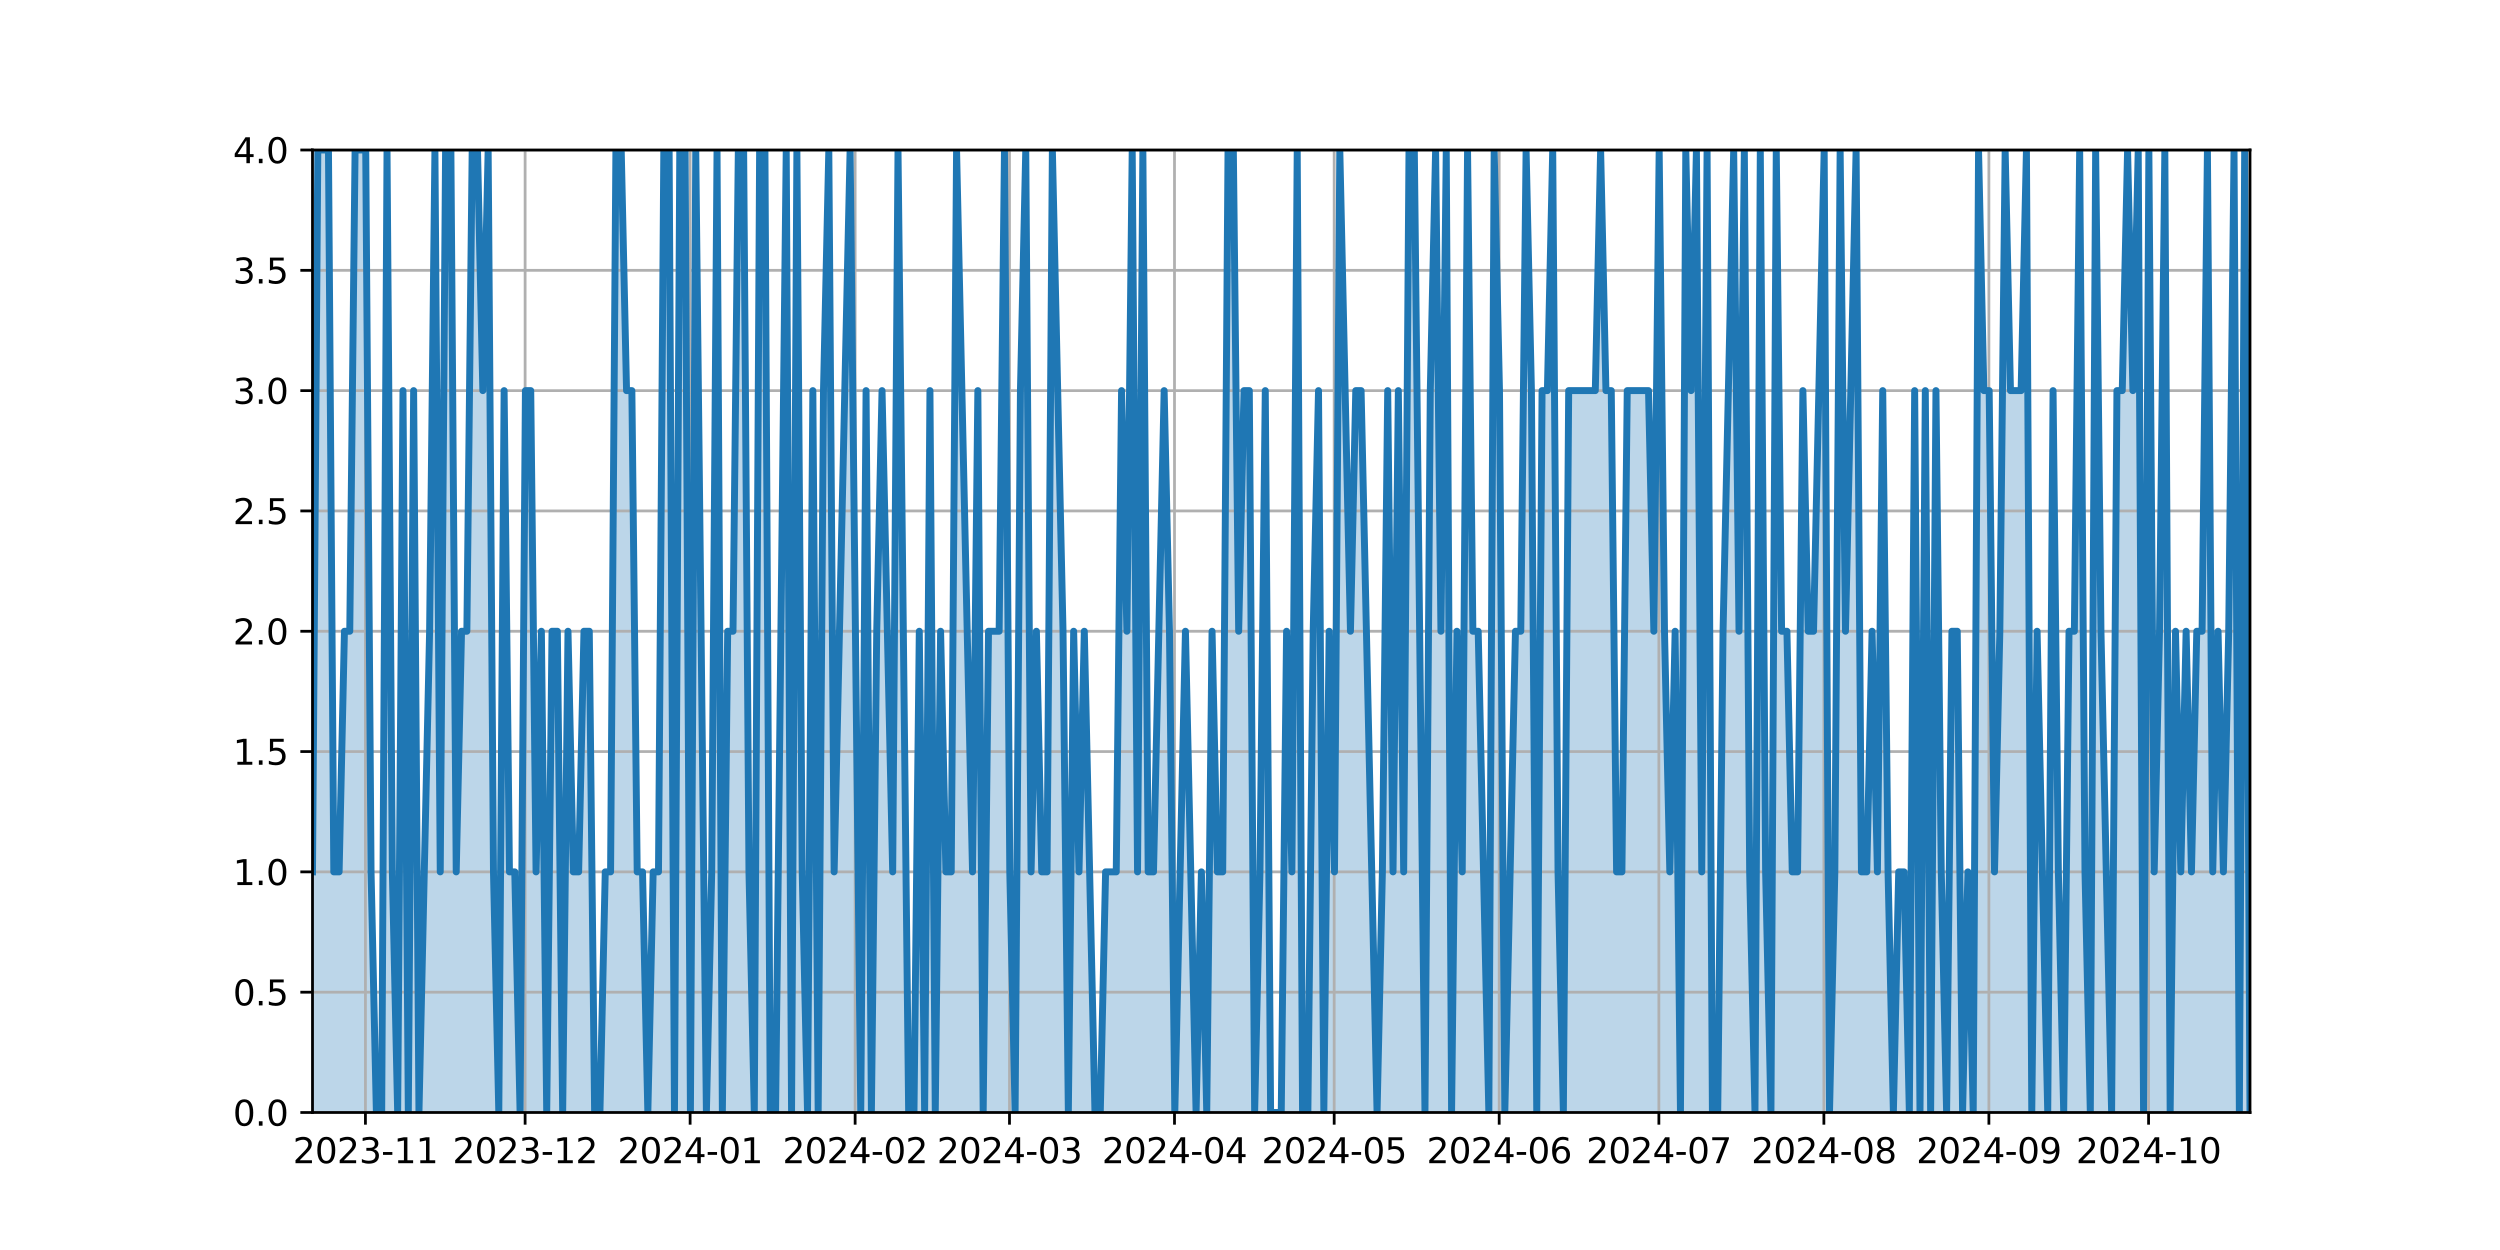 <?xml version="1.0" encoding="utf-8" standalone="no"?>
<!DOCTYPE svg PUBLIC "-//W3C//DTD SVG 1.1//EN"
  "http://www.w3.org/Graphics/SVG/1.1/DTD/svg11.dtd">
<svg xmlns:xlink="http://www.w3.org/1999/xlink" width="720pt" height="360pt" viewBox="0 0 720 360" xmlns="http://www.w3.org/2000/svg" version="1.1">
 <defs>
  <style type="text/css">*{stroke-linejoin: round; stroke-linecap: butt}</style>
 </defs>
 <g id="figure_1">
  <g id="patch_1">
   <path d="M 0 360 
L 720 360 
L 720 0 
L 0 0 
z
" style="fill: #ffffff"/>
  </g>
  <g id="axes_1">
   <g id="patch_2">
    <path d="M 90 320.4 
L 648 320.4 
L 648 43.2 
L 90 43.2 
z
" style="fill: #ffffff"/>
   </g>
   <g id="PolyCollection_1">
    <path d="M 90 320.4 
L 90 251.1 
L 91.533 43.2 
L 93.066 43.2 
L 94.599 43.2 
L 96.132 251.1 
L 97.665 251.1 
L 99.198 181.8 
L 100.731 181.8 
L 102.264 43.2 
L 103.797 43.2 
L 105.33 43.2 
L 106.863 251.1 
L 108.396 320.4 
L 109.929 320.4 
L 111.462 43.2 
L 112.995 251.1 
L 114.527 320.4 
L 116.06 112.5 
L 117.593 320.4 
L 119.126 112.5 
L 120.659 320.4 
L 122.192 251.1 
L 123.725 181.8 
L 125.258 43.2 
L 126.791 251.1 
L 128.324 43.2 
L 129.857 43.2 
L 131.39 251.1 
L 132.923 181.8 
L 134.456 181.8 
L 135.989 43.2 
L 137.522 43.2 
L 139.055 112.5 
L 140.588 43.2 
L 142.121 251.1 
L 143.654 320.4 
L 145.187 112.5 
L 146.72 251.1 
L 148.253 251.1 
L 149.786 320.4 
L 151.319 112.5 
L 152.852 112.5 
L 154.385 251.1 
L 155.918 181.8 
L 157.451 320.4 
L 158.984 181.8 
L 160.516 181.8 
L 162.049 320.4 
L 163.582 181.8 
L 165.115 251.1 
L 166.648 251.1 
L 168.181 181.8 
L 169.714 181.8 
L 171.247 320.4 
L 172.78 320.4 
L 174.313 251.1 
L 175.846 251.1 
L 177.379 43.2 
L 178.912 43.2 
L 180.445 112.5 
L 181.978 112.5 
L 183.511 251.1 
L 185.044 251.1 
L 186.577 320.4 
L 188.11 251.1 
L 189.643 251.1 
L 191.176 43.2 
L 192.709 43.2 
L 194.242 320.4 
L 195.775 43.2 
L 197.308 43.2 
L 198.841 320.4 
L 200.374 43.2 
L 201.907 181.8 
L 203.44 320.4 
L 204.973 251.1 
L 206.505 43.2 
L 208.038 320.4 
L 209.571 181.8 
L 211.104 181.8 
L 212.637 43.2 
L 214.17 43.2 
L 215.703 251.1 
L 217.236 320.4 
L 218.769 43.2 
L 220.302 43.2 
L 221.835 320.4 
L 223.368 320.4 
L 224.901 181.8 
L 226.434 43.2 
L 227.967 320.4 
L 229.5 43.2 
L 231.033 251.1 
L 232.566 320.4 
L 234.099 112.5 
L 235.632 320.4 
L 237.165 112.5 
L 238.698 43.2 
L 240.231 251.1 
L 241.764 181.8 
L 243.297 112.5 
L 244.83 43.2 
L 246.363 181.8 
L 247.896 320.4 
L 249.429 112.5 
L 250.962 320.4 
L 252.495 181.8 
L 254.027 112.5 
L 255.56 181.8 
L 257.093 251.1 
L 258.626 43.2 
L 260.159 181.8 
L 261.692 320.4 
L 263.225 320.4 
L 264.758 181.8 
L 266.291 320.4 
L 267.824 112.5 
L 269.357 320.4 
L 270.89 181.8 
L 272.423 251.1 
L 273.956 251.1 
L 275.489 43.2 
L 277.022 112.5 
L 278.555 181.8 
L 280.088 251.1 
L 281.621 112.5 
L 283.154 320.4 
L 284.687 181.8 
L 286.22 181.8 
L 287.753 181.8 
L 289.286 43.2 
L 290.819 251.1 
L 292.352 320.4 
L 293.885 112.5 
L 295.418 43.2 
L 296.951 251.1 
L 298.484 181.8 
L 300.016 251.1 
L 301.549 251.1 
L 303.082 43.2 
L 304.615 112.5 
L 306.148 181.8 
L 307.681 320.4 
L 309.214 181.8 
L 310.747 251.1 
L 312.28 181.8 
L 313.813 251.1 
L 315.346 320.4 
L 316.879 320.4 
L 318.412 251.1 
L 319.945 251.1 
L 321.478 251.1 
L 323.011 112.5 
L 324.544 181.8 
L 326.077 43.2 
L 327.61 251.1 
L 329.143 43.2 
L 330.676 251.1 
L 332.209 251.1 
L 333.742 181.8 
L 335.275 112.5 
L 336.808 181.8 
L 338.341 320.4 
L 339.874 251.1 
L 341.407 181.8 
L 342.94 251.1 
L 344.473 320.4 
L 346.005 251.1 
L 347.538 320.4 
L 349.071 181.8 
L 350.604 251.1 
L 352.137 251.1 
L 353.67 43.2 
L 355.203 43.2 
L 356.736 181.8 
L 358.269 112.5 
L 359.802 112.5 
L 361.335 320.4 
L 362.868 251.1 
L 364.401 112.5 
L 365.934 320.4 
L 367.467 320.4 
L 369 320.4 
L 370.533 181.8 
L 372.066 251.1 
L 373.599 43.2 
L 375.132 320.4 
L 376.665 320.4 
L 378.198 181.8 
L 379.731 112.5 
L 381.264 320.4 
L 382.797 181.8 
L 384.33 251.1 
L 385.863 43.2 
L 387.396 112.5 
L 388.929 181.8 
L 390.462 112.5 
L 391.995 112.5 
L 393.527 181.8 
L 395.06 251.1 
L 396.593 320.4 
L 398.126 251.1 
L 399.659 112.5 
L 401.192 251.1 
L 402.725 112.5 
L 404.258 251.1 
L 405.791 43.2 
L 407.324 43.2 
L 408.857 181.8 
L 410.39 320.4 
L 411.923 112.5 
L 413.456 43.2 
L 414.989 181.8 
L 416.522 43.2 
L 418.055 320.4 
L 419.588 181.8 
L 421.121 251.1 
L 422.654 43.2 
L 424.187 181.8 
L 425.72 181.8 
L 427.253 251.1 
L 428.786 320.4 
L 430.319 43.2 
L 431.852 112.5 
L 433.385 320.4 
L 434.918 251.1 
L 436.451 181.8 
L 437.984 181.8 
L 439.516 43.2 
L 441.049 112.5 
L 442.582 320.4 
L 444.115 112.5 
L 445.648 112.5 
L 447.181 43.2 
L 448.714 251.1 
L 450.247 320.4 
L 451.78 112.5 
L 453.313 112.5 
L 454.846 112.5 
L 456.379 112.5 
L 457.912 112.5 
L 459.445 112.5 
L 460.978 43.2 
L 462.511 112.5 
L 464.044 112.5 
L 465.577 251.1 
L 467.11 251.1 
L 468.643 112.5 
L 470.176 112.5 
L 471.709 112.5 
L 473.242 112.5 
L 474.775 112.5 
L 476.308 181.8 
L 477.841 43.2 
L 479.374 181.8 
L 480.907 251.1 
L 482.44 181.8 
L 483.973 320.4 
L 485.505 43.2 
L 487.038 112.5 
L 488.571 43.2 
L 490.104 251.1 
L 491.637 43.2 
L 493.17 320.4 
L 494.703 320.4 
L 496.236 181.8 
L 497.769 112.5 
L 499.302 43.2 
L 500.835 181.8 
L 502.368 43.2 
L 503.901 251.1 
L 505.434 320.4 
L 506.967 43.2 
L 508.5 251.1 
L 510.033 320.4 
L 511.566 43.2 
L 513.099 181.8 
L 514.632 181.8 
L 516.165 251.1 
L 517.698 251.1 
L 519.231 112.5 
L 520.764 181.8 
L 522.297 181.8 
L 523.83 112.5 
L 525.363 43.2 
L 526.896 320.4 
L 528.429 251.1 
L 529.962 43.2 
L 531.495 181.8 
L 533.027 112.5 
L 534.56 43.2 
L 536.093 251.1 
L 537.626 251.1 
L 539.159 181.8 
L 540.692 251.1 
L 542.225 112.5 
L 543.758 251.1 
L 545.291 320.4 
L 546.824 251.1 
L 548.357 251.1 
L 549.89 320.4 
L 551.423 112.5 
L 552.956 320.4 
L 554.489 112.5 
L 556.022 320.4 
L 557.555 112.5 
L 559.088 251.1 
L 560.621 320.4 
L 562.154 181.8 
L 563.687 181.8 
L 565.22 320.4 
L 566.753 251.1 
L 568.286 320.4 
L 569.819 43.2 
L 571.352 112.5 
L 572.885 112.5 
L 574.418 251.1 
L 575.951 181.8 
L 577.484 43.2 
L 579.016 112.5 
L 580.549 112.5 
L 582.082 112.5 
L 583.615 43.2 
L 585.148 320.4 
L 586.681 181.8 
L 588.214 251.1 
L 589.747 320.4 
L 591.28 112.5 
L 592.813 251.1 
L 594.346 320.4 
L 595.879 181.8 
L 597.412 181.8 
L 598.945 43.2 
L 600.478 251.1 
L 602.011 320.4 
L 603.544 43.2 
L 605.077 181.8 
L 606.61 251.1 
L 608.143 320.4 
L 609.676 112.5 
L 611.209 112.5 
L 612.742 43.2 
L 614.275 112.5 
L 615.808 43.2 
L 617.341 320.4 
L 618.874 43.2 
L 620.407 251.1 
L 621.94 181.8 
L 623.473 43.2 
L 625.005 320.4 
L 626.538 181.8 
L 628.071 251.1 
L 629.604 181.8 
L 631.137 251.1 
L 632.67 181.8 
L 634.203 181.8 
L 635.736 43.2 
L 637.269 251.1 
L 638.802 181.8 
L 640.335 251.1 
L 641.868 181.8 
L 643.401 43.2 
L 644.934 320.4 
L 646.467 43.2 
L 648 320.4 
L 648 320.4 
L 648 320.4 
L 646.467 320.4 
L 644.934 320.4 
L 643.401 320.4 
L 641.868 320.4 
L 640.335 320.4 
L 638.802 320.4 
L 637.269 320.4 
L 635.736 320.4 
L 634.203 320.4 
L 632.67 320.4 
L 631.137 320.4 
L 629.604 320.4 
L 628.071 320.4 
L 626.538 320.4 
L 625.005 320.4 
L 623.473 320.4 
L 621.94 320.4 
L 620.407 320.4 
L 618.874 320.4 
L 617.341 320.4 
L 615.808 320.4 
L 614.275 320.4 
L 612.742 320.4 
L 611.209 320.4 
L 609.676 320.4 
L 608.143 320.4 
L 606.61 320.4 
L 605.077 320.4 
L 603.544 320.4 
L 602.011 320.4 
L 600.478 320.4 
L 598.945 320.4 
L 597.412 320.4 
L 595.879 320.4 
L 594.346 320.4 
L 592.813 320.4 
L 591.28 320.4 
L 589.747 320.4 
L 588.214 320.4 
L 586.681 320.4 
L 585.148 320.4 
L 583.615 320.4 
L 582.082 320.4 
L 580.549 320.4 
L 579.016 320.4 
L 577.484 320.4 
L 575.951 320.4 
L 574.418 320.4 
L 572.885 320.4 
L 571.352 320.4 
L 569.819 320.4 
L 568.286 320.4 
L 566.753 320.4 
L 565.22 320.4 
L 563.687 320.4 
L 562.154 320.4 
L 560.621 320.4 
L 559.088 320.4 
L 557.555 320.4 
L 556.022 320.4 
L 554.489 320.4 
L 552.956 320.4 
L 551.423 320.4 
L 549.89 320.4 
L 548.357 320.4 
L 546.824 320.4 
L 545.291 320.4 
L 543.758 320.4 
L 542.225 320.4 
L 540.692 320.4 
L 539.159 320.4 
L 537.626 320.4 
L 536.093 320.4 
L 534.56 320.4 
L 533.027 320.4 
L 531.495 320.4 
L 529.962 320.4 
L 528.429 320.4 
L 526.896 320.4 
L 525.363 320.4 
L 523.83 320.4 
L 522.297 320.4 
L 520.764 320.4 
L 519.231 320.4 
L 517.698 320.4 
L 516.165 320.4 
L 514.632 320.4 
L 513.099 320.4 
L 511.566 320.4 
L 510.033 320.4 
L 508.5 320.4 
L 506.967 320.4 
L 505.434 320.4 
L 503.901 320.4 
L 502.368 320.4 
L 500.835 320.4 
L 499.302 320.4 
L 497.769 320.4 
L 496.236 320.4 
L 494.703 320.4 
L 493.17 320.4 
L 491.637 320.4 
L 490.104 320.4 
L 488.571 320.4 
L 487.038 320.4 
L 485.505 320.4 
L 483.973 320.4 
L 482.44 320.4 
L 480.907 320.4 
L 479.374 320.4 
L 477.841 320.4 
L 476.308 320.4 
L 474.775 320.4 
L 473.242 320.4 
L 471.709 320.4 
L 470.176 320.4 
L 468.643 320.4 
L 467.11 320.4 
L 465.577 320.4 
L 464.044 320.4 
L 462.511 320.4 
L 460.978 320.4 
L 459.445 320.4 
L 457.912 320.4 
L 456.379 320.4 
L 454.846 320.4 
L 453.313 320.4 
L 451.78 320.4 
L 450.247 320.4 
L 448.714 320.4 
L 447.181 320.4 
L 445.648 320.4 
L 444.115 320.4 
L 442.582 320.4 
L 441.049 320.4 
L 439.516 320.4 
L 437.984 320.4 
L 436.451 320.4 
L 434.918 320.4 
L 433.385 320.4 
L 431.852 320.4 
L 430.319 320.4 
L 428.786 320.4 
L 427.253 320.4 
L 425.72 320.4 
L 424.187 320.4 
L 422.654 320.4 
L 421.121 320.4 
L 419.588 320.4 
L 418.055 320.4 
L 416.522 320.4 
L 414.989 320.4 
L 413.456 320.4 
L 411.923 320.4 
L 410.39 320.4 
L 408.857 320.4 
L 407.324 320.4 
L 405.791 320.4 
L 404.258 320.4 
L 402.725 320.4 
L 401.192 320.4 
L 399.659 320.4 
L 398.126 320.4 
L 396.593 320.4 
L 395.06 320.4 
L 393.527 320.4 
L 391.995 320.4 
L 390.462 320.4 
L 388.929 320.4 
L 387.396 320.4 
L 385.863 320.4 
L 384.33 320.4 
L 382.797 320.4 
L 381.264 320.4 
L 379.731 320.4 
L 378.198 320.4 
L 376.665 320.4 
L 375.132 320.4 
L 373.599 320.4 
L 372.066 320.4 
L 370.533 320.4 
L 369 320.4 
L 367.467 320.4 
L 365.934 320.4 
L 364.401 320.4 
L 362.868 320.4 
L 361.335 320.4 
L 359.802 320.4 
L 358.269 320.4 
L 356.736 320.4 
L 355.203 320.4 
L 353.67 320.4 
L 352.137 320.4 
L 350.604 320.4 
L 349.071 320.4 
L 347.538 320.4 
L 346.005 320.4 
L 344.473 320.4 
L 342.94 320.4 
L 341.407 320.4 
L 339.874 320.4 
L 338.341 320.4 
L 336.808 320.4 
L 335.275 320.4 
L 333.742 320.4 
L 332.209 320.4 
L 330.676 320.4 
L 329.143 320.4 
L 327.61 320.4 
L 326.077 320.4 
L 324.544 320.4 
L 323.011 320.4 
L 321.478 320.4 
L 319.945 320.4 
L 318.412 320.4 
L 316.879 320.4 
L 315.346 320.4 
L 313.813 320.4 
L 312.28 320.4 
L 310.747 320.4 
L 309.214 320.4 
L 307.681 320.4 
L 306.148 320.4 
L 304.615 320.4 
L 303.082 320.4 
L 301.549 320.4 
L 300.016 320.4 
L 298.484 320.4 
L 296.951 320.4 
L 295.418 320.4 
L 293.885 320.4 
L 292.352 320.4 
L 290.819 320.4 
L 289.286 320.4 
L 287.753 320.4 
L 286.22 320.4 
L 284.687 320.4 
L 283.154 320.4 
L 281.621 320.4 
L 280.088 320.4 
L 278.555 320.4 
L 277.022 320.4 
L 275.489 320.4 
L 273.956 320.4 
L 272.423 320.4 
L 270.89 320.4 
L 269.357 320.4 
L 267.824 320.4 
L 266.291 320.4 
L 264.758 320.4 
L 263.225 320.4 
L 261.692 320.4 
L 260.159 320.4 
L 258.626 320.4 
L 257.093 320.4 
L 255.56 320.4 
L 254.027 320.4 
L 252.495 320.4 
L 250.962 320.4 
L 249.429 320.4 
L 247.896 320.4 
L 246.363 320.4 
L 244.83 320.4 
L 243.297 320.4 
L 241.764 320.4 
L 240.231 320.4 
L 238.698 320.4 
L 237.165 320.4 
L 235.632 320.4 
L 234.099 320.4 
L 232.566 320.4 
L 231.033 320.4 
L 229.5 320.4 
L 227.967 320.4 
L 226.434 320.4 
L 224.901 320.4 
L 223.368 320.4 
L 221.835 320.4 
L 220.302 320.4 
L 218.769 320.4 
L 217.236 320.4 
L 215.703 320.4 
L 214.17 320.4 
L 212.637 320.4 
L 211.104 320.4 
L 209.571 320.4 
L 208.038 320.4 
L 206.505 320.4 
L 204.973 320.4 
L 203.44 320.4 
L 201.907 320.4 
L 200.374 320.4 
L 198.841 320.4 
L 197.308 320.4 
L 195.775 320.4 
L 194.242 320.4 
L 192.709 320.4 
L 191.176 320.4 
L 189.643 320.4 
L 188.11 320.4 
L 186.577 320.4 
L 185.044 320.4 
L 183.511 320.4 
L 181.978 320.4 
L 180.445 320.4 
L 178.912 320.4 
L 177.379 320.4 
L 175.846 320.4 
L 174.313 320.4 
L 172.78 320.4 
L 171.247 320.4 
L 169.714 320.4 
L 168.181 320.4 
L 166.648 320.4 
L 165.115 320.4 
L 163.582 320.4 
L 162.049 320.4 
L 160.516 320.4 
L 158.984 320.4 
L 157.451 320.4 
L 155.918 320.4 
L 154.385 320.4 
L 152.852 320.4 
L 151.319 320.4 
L 149.786 320.4 
L 148.253 320.4 
L 146.72 320.4 
L 145.187 320.4 
L 143.654 320.4 
L 142.121 320.4 
L 140.588 320.4 
L 139.055 320.4 
L 137.522 320.4 
L 135.989 320.4 
L 134.456 320.4 
L 132.923 320.4 
L 131.39 320.4 
L 129.857 320.4 
L 128.324 320.4 
L 126.791 320.4 
L 125.258 320.4 
L 123.725 320.4 
L 122.192 320.4 
L 120.659 320.4 
L 119.126 320.4 
L 117.593 320.4 
L 116.06 320.4 
L 114.527 320.4 
L 112.995 320.4 
L 111.462 320.4 
L 109.929 320.4 
L 108.396 320.4 
L 106.863 320.4 
L 105.33 320.4 
L 103.797 320.4 
L 102.264 320.4 
L 100.731 320.4 
L 99.198 320.4 
L 97.665 320.4 
L 96.132 320.4 
L 94.599 320.4 
L 93.066 320.4 
L 91.533 320.4 
L 90 320.4 
z
" clip-path="url(#p930cfcd544)" style="fill: #1f77b4; fill-opacity: 0.3"/>
   </g>
   <g id="matplotlib.axis_1">
    <g id="xtick_1">
     <g id="line2d_1">
      <path d="M 105.244 320.4 
L 105.244 43.2 
" clip-path="url(#p930cfcd544)" style="fill: none; stroke: #b0b0b0; stroke-width: 0.8; stroke-linecap: square"/>
     </g>
     <g id="line2d_2">
      <defs>
       <path id="mf51860a0a4" d="M 0 0 
L 0 3.5 
" style="stroke: #000000; stroke-width: 0.8"/>
      </defs>
      <g>
       <use xlink:href="#mf51860a0a4" x="105.244" y="320.4" style="stroke: #000000; stroke-width: 0.8"/>
      </g>
     </g>
     <g id="text_1">
      <!-- 2023-11 -->
      <g transform="translate(84.353 334.998) scale(0.1 -0.1)">
       <defs>
        <path id="DejaVuSans-32" d="M 1228 531 
L 3431 531 
L 3431 0 
L 469 0 
L 469 531 
Q 828 903 1448 1529 
Q 2069 2156 2228 2338 
Q 2531 2678 2651 2914 
Q 2772 3150 2772 3378 
Q 2772 3750 2511 3984 
Q 2250 4219 1831 4219 
Q 1534 4219 1204 4116 
Q 875 4013 500 3803 
L 500 4441 
Q 881 4594 1212 4672 
Q 1544 4750 1819 4750 
Q 2544 4750 2975 4387 
Q 3406 4025 3406 3419 
Q 3406 3131 3298 2873 
Q 3191 2616 2906 2266 
Q 2828 2175 2409 1742 
Q 1991 1309 1228 531 
z
" transform="scale(0.016)"/>
        <path id="DejaVuSans-30" d="M 2034 4250 
Q 1547 4250 1301 3770 
Q 1056 3291 1056 2328 
Q 1056 1369 1301 889 
Q 1547 409 2034 409 
Q 2525 409 2770 889 
Q 3016 1369 3016 2328 
Q 3016 3291 2770 3770 
Q 2525 4250 2034 4250 
z
M 2034 4750 
Q 2819 4750 3233 4129 
Q 3647 3509 3647 2328 
Q 3647 1150 3233 529 
Q 2819 -91 2034 -91 
Q 1250 -91 836 529 
Q 422 1150 422 2328 
Q 422 3509 836 4129 
Q 1250 4750 2034 4750 
z
" transform="scale(0.016)"/>
        <path id="DejaVuSans-33" d="M 2597 2516 
Q 3050 2419 3304 2112 
Q 3559 1806 3559 1356 
Q 3559 666 3084 287 
Q 2609 -91 1734 -91 
Q 1441 -91 1130 -33 
Q 819 25 488 141 
L 488 750 
Q 750 597 1062 519 
Q 1375 441 1716 441 
Q 2309 441 2620 675 
Q 2931 909 2931 1356 
Q 2931 1769 2642 2001 
Q 2353 2234 1838 2234 
L 1294 2234 
L 1294 2753 
L 1863 2753 
Q 2328 2753 2575 2939 
Q 2822 3125 2822 3475 
Q 2822 3834 2567 4026 
Q 2313 4219 1838 4219 
Q 1578 4219 1281 4162 
Q 984 4106 628 3988 
L 628 4550 
Q 988 4650 1302 4700 
Q 1616 4750 1894 4750 
Q 2613 4750 3031 4423 
Q 3450 4097 3450 3541 
Q 3450 3153 3228 2886 
Q 3006 2619 2597 2516 
z
" transform="scale(0.016)"/>
        <path id="DejaVuSans-2d" d="M 313 2009 
L 1997 2009 
L 1997 1497 
L 313 1497 
L 313 2009 
z
" transform="scale(0.016)"/>
        <path id="DejaVuSans-31" d="M 794 531 
L 1825 531 
L 1825 4091 
L 703 3866 
L 703 4441 
L 1819 4666 
L 2450 4666 
L 2450 531 
L 3481 531 
L 3481 0 
L 794 0 
L 794 531 
z
" transform="scale(0.016)"/>
       </defs>
       <use xlink:href="#DejaVuSans-32"/>
       <use xlink:href="#DejaVuSans-30" x="63.623"/>
       <use xlink:href="#DejaVuSans-32" x="127.246"/>
       <use xlink:href="#DejaVuSans-33" x="190.869"/>
       <use xlink:href="#DejaVuSans-2d" x="254.492"/>
       <use xlink:href="#DejaVuSans-31" x="290.576"/>
       <use xlink:href="#DejaVuSans-31" x="354.199"/>
      </g>
     </g>
    </g>
    <g id="xtick_2">
     <g id="line2d_3">
      <path d="M 151.233 320.4 
L 151.233 43.2 
" clip-path="url(#p930cfcd544)" style="fill: none; stroke: #b0b0b0; stroke-width: 0.8; stroke-linecap: square"/>
     </g>
     <g id="line2d_4">
      <g>
       <use xlink:href="#mf51860a0a4" x="151.233" y="320.4" style="stroke: #000000; stroke-width: 0.8"/>
      </g>
     </g>
     <g id="text_2">
      <!-- 2023-12 -->
      <g transform="translate(130.342 334.998) scale(0.1 -0.1)">
       <use xlink:href="#DejaVuSans-32"/>
       <use xlink:href="#DejaVuSans-30" x="63.623"/>
       <use xlink:href="#DejaVuSans-32" x="127.246"/>
       <use xlink:href="#DejaVuSans-33" x="190.869"/>
       <use xlink:href="#DejaVuSans-2d" x="254.492"/>
       <use xlink:href="#DejaVuSans-31" x="290.576"/>
       <use xlink:href="#DejaVuSans-32" x="354.199"/>
      </g>
     </g>
    </g>
    <g id="xtick_3">
     <g id="line2d_5">
      <path d="M 198.755 320.4 
L 198.755 43.2 
" clip-path="url(#p930cfcd544)" style="fill: none; stroke: #b0b0b0; stroke-width: 0.8; stroke-linecap: square"/>
     </g>
     <g id="line2d_6">
      <g>
       <use xlink:href="#mf51860a0a4" x="198.755" y="320.4" style="stroke: #000000; stroke-width: 0.8"/>
      </g>
     </g>
     <g id="text_3">
      <!-- 2024-01 -->
      <g transform="translate(177.864 334.998) scale(0.1 -0.1)">
       <defs>
        <path id="DejaVuSans-34" d="M 2419 4116 
L 825 1625 
L 2419 1625 
L 2419 4116 
z
M 2253 4666 
L 3047 4666 
L 3047 1625 
L 3713 1625 
L 3713 1100 
L 3047 1100 
L 3047 0 
L 2419 0 
L 2419 1100 
L 313 1100 
L 313 1709 
L 2253 4666 
z
" transform="scale(0.016)"/>
       </defs>
       <use xlink:href="#DejaVuSans-32"/>
       <use xlink:href="#DejaVuSans-30" x="63.623"/>
       <use xlink:href="#DejaVuSans-32" x="127.246"/>
       <use xlink:href="#DejaVuSans-34" x="190.869"/>
       <use xlink:href="#DejaVuSans-2d" x="254.492"/>
       <use xlink:href="#DejaVuSans-30" x="290.576"/>
       <use xlink:href="#DejaVuSans-31" x="354.199"/>
      </g>
     </g>
    </g>
    <g id="xtick_4">
     <g id="line2d_7">
      <path d="M 246.277 320.4 
L 246.277 43.2 
" clip-path="url(#p930cfcd544)" style="fill: none; stroke: #b0b0b0; stroke-width: 0.8; stroke-linecap: square"/>
     </g>
     <g id="line2d_8">
      <g>
       <use xlink:href="#mf51860a0a4" x="246.277" y="320.4" style="stroke: #000000; stroke-width: 0.8"/>
      </g>
     </g>
     <g id="text_4">
      <!-- 2024-02 -->
      <g transform="translate(225.386 334.998) scale(0.1 -0.1)">
       <use xlink:href="#DejaVuSans-32"/>
       <use xlink:href="#DejaVuSans-30" x="63.623"/>
       <use xlink:href="#DejaVuSans-32" x="127.246"/>
       <use xlink:href="#DejaVuSans-34" x="190.869"/>
       <use xlink:href="#DejaVuSans-2d" x="254.492"/>
       <use xlink:href="#DejaVuSans-30" x="290.576"/>
       <use xlink:href="#DejaVuSans-32" x="354.199"/>
      </g>
     </g>
    </g>
    <g id="xtick_5">
     <g id="line2d_9">
      <path d="M 290.733 320.4 
L 290.733 43.2 
" clip-path="url(#p930cfcd544)" style="fill: none; stroke: #b0b0b0; stroke-width: 0.8; stroke-linecap: square"/>
     </g>
     <g id="line2d_10">
      <g>
       <use xlink:href="#mf51860a0a4" x="290.733" y="320.4" style="stroke: #000000; stroke-width: 0.8"/>
      </g>
     </g>
     <g id="text_5">
      <!-- 2024-03 -->
      <g transform="translate(269.842 334.998) scale(0.1 -0.1)">
       <use xlink:href="#DejaVuSans-32"/>
       <use xlink:href="#DejaVuSans-30" x="63.623"/>
       <use xlink:href="#DejaVuSans-32" x="127.246"/>
       <use xlink:href="#DejaVuSans-34" x="190.869"/>
       <use xlink:href="#DejaVuSans-2d" x="254.492"/>
       <use xlink:href="#DejaVuSans-30" x="290.576"/>
       <use xlink:href="#DejaVuSans-33" x="354.199"/>
      </g>
     </g>
    </g>
    <g id="xtick_6">
     <g id="line2d_11">
      <path d="M 338.255 320.4 
L 338.255 43.2 
" clip-path="url(#p930cfcd544)" style="fill: none; stroke: #b0b0b0; stroke-width: 0.8; stroke-linecap: square"/>
     </g>
     <g id="line2d_12">
      <g>
       <use xlink:href="#mf51860a0a4" x="338.255" y="320.4" style="stroke: #000000; stroke-width: 0.8"/>
      </g>
     </g>
     <g id="text_6">
      <!-- 2024-04 -->
      <g transform="translate(317.364 334.998) scale(0.1 -0.1)">
       <use xlink:href="#DejaVuSans-32"/>
       <use xlink:href="#DejaVuSans-30" x="63.623"/>
       <use xlink:href="#DejaVuSans-32" x="127.246"/>
       <use xlink:href="#DejaVuSans-34" x="190.869"/>
       <use xlink:href="#DejaVuSans-2d" x="254.492"/>
       <use xlink:href="#DejaVuSans-30" x="290.576"/>
       <use xlink:href="#DejaVuSans-34" x="354.199"/>
      </g>
     </g>
    </g>
    <g id="xtick_7">
     <g id="line2d_13">
      <path d="M 384.244 320.4 
L 384.244 43.2 
" clip-path="url(#p930cfcd544)" style="fill: none; stroke: #b0b0b0; stroke-width: 0.8; stroke-linecap: square"/>
     </g>
     <g id="line2d_14">
      <g>
       <use xlink:href="#mf51860a0a4" x="384.244" y="320.4" style="stroke: #000000; stroke-width: 0.8"/>
      </g>
     </g>
     <g id="text_7">
      <!-- 2024-05 -->
      <g transform="translate(363.353 334.998) scale(0.1 -0.1)">
       <defs>
        <path id="DejaVuSans-35" d="M 691 4666 
L 3169 4666 
L 3169 4134 
L 1269 4134 
L 1269 2991 
Q 1406 3038 1543 3061 
Q 1681 3084 1819 3084 
Q 2600 3084 3056 2656 
Q 3513 2228 3513 1497 
Q 3513 744 3044 326 
Q 2575 -91 1722 -91 
Q 1428 -91 1123 -41 
Q 819 9 494 109 
L 494 744 
Q 775 591 1075 516 
Q 1375 441 1709 441 
Q 2250 441 2565 725 
Q 2881 1009 2881 1497 
Q 2881 1984 2565 2268 
Q 2250 2553 1709 2553 
Q 1456 2553 1204 2497 
Q 953 2441 691 2322 
L 691 4666 
z
" transform="scale(0.016)"/>
       </defs>
       <use xlink:href="#DejaVuSans-32"/>
       <use xlink:href="#DejaVuSans-30" x="63.623"/>
       <use xlink:href="#DejaVuSans-32" x="127.246"/>
       <use xlink:href="#DejaVuSans-34" x="190.869"/>
       <use xlink:href="#DejaVuSans-2d" x="254.492"/>
       <use xlink:href="#DejaVuSans-30" x="290.576"/>
       <use xlink:href="#DejaVuSans-35" x="354.199"/>
      </g>
     </g>
    </g>
    <g id="xtick_8">
     <g id="line2d_15">
      <path d="M 431.766 320.4 
L 431.766 43.2 
" clip-path="url(#p930cfcd544)" style="fill: none; stroke: #b0b0b0; stroke-width: 0.8; stroke-linecap: square"/>
     </g>
     <g id="line2d_16">
      <g>
       <use xlink:href="#mf51860a0a4" x="431.766" y="320.4" style="stroke: #000000; stroke-width: 0.8"/>
      </g>
     </g>
     <g id="text_8">
      <!-- 2024-06 -->
      <g transform="translate(410.875 334.998) scale(0.1 -0.1)">
       <defs>
        <path id="DejaVuSans-36" d="M 2113 2584 
Q 1688 2584 1439 2293 
Q 1191 2003 1191 1497 
Q 1191 994 1439 701 
Q 1688 409 2113 409 
Q 2538 409 2786 701 
Q 3034 994 3034 1497 
Q 3034 2003 2786 2293 
Q 2538 2584 2113 2584 
z
M 3366 4563 
L 3366 3988 
Q 3128 4100 2886 4159 
Q 2644 4219 2406 4219 
Q 1781 4219 1451 3797 
Q 1122 3375 1075 2522 
Q 1259 2794 1537 2939 
Q 1816 3084 2150 3084 
Q 2853 3084 3261 2657 
Q 3669 2231 3669 1497 
Q 3669 778 3244 343 
Q 2819 -91 2113 -91 
Q 1303 -91 875 529 
Q 447 1150 447 2328 
Q 447 3434 972 4092 
Q 1497 4750 2381 4750 
Q 2619 4750 2861 4703 
Q 3103 4656 3366 4563 
z
" transform="scale(0.016)"/>
       </defs>
       <use xlink:href="#DejaVuSans-32"/>
       <use xlink:href="#DejaVuSans-30" x="63.623"/>
       <use xlink:href="#DejaVuSans-32" x="127.246"/>
       <use xlink:href="#DejaVuSans-34" x="190.869"/>
       <use xlink:href="#DejaVuSans-2d" x="254.492"/>
       <use xlink:href="#DejaVuSans-30" x="290.576"/>
       <use xlink:href="#DejaVuSans-36" x="354.199"/>
      </g>
     </g>
    </g>
    <g id="xtick_9">
     <g id="line2d_17">
      <path d="M 477.755 320.4 
L 477.755 43.2 
" clip-path="url(#p930cfcd544)" style="fill: none; stroke: #b0b0b0; stroke-width: 0.8; stroke-linecap: square"/>
     </g>
     <g id="line2d_18">
      <g>
       <use xlink:href="#mf51860a0a4" x="477.755" y="320.4" style="stroke: #000000; stroke-width: 0.8"/>
      </g>
     </g>
     <g id="text_9">
      <!-- 2024-07 -->
      <g transform="translate(456.864 334.998) scale(0.1 -0.1)">
       <defs>
        <path id="DejaVuSans-37" d="M 525 4666 
L 3525 4666 
L 3525 4397 
L 1831 0 
L 1172 0 
L 2766 4134 
L 525 4134 
L 525 4666 
z
" transform="scale(0.016)"/>
       </defs>
       <use xlink:href="#DejaVuSans-32"/>
       <use xlink:href="#DejaVuSans-30" x="63.623"/>
       <use xlink:href="#DejaVuSans-32" x="127.246"/>
       <use xlink:href="#DejaVuSans-34" x="190.869"/>
       <use xlink:href="#DejaVuSans-2d" x="254.492"/>
       <use xlink:href="#DejaVuSans-30" x="290.576"/>
       <use xlink:href="#DejaVuSans-37" x="354.199"/>
      </g>
     </g>
    </g>
    <g id="xtick_10">
     <g id="line2d_19">
      <path d="M 525.277 320.4 
L 525.277 43.2 
" clip-path="url(#p930cfcd544)" style="fill: none; stroke: #b0b0b0; stroke-width: 0.8; stroke-linecap: square"/>
     </g>
     <g id="line2d_20">
      <g>
       <use xlink:href="#mf51860a0a4" x="525.277" y="320.4" style="stroke: #000000; stroke-width: 0.8"/>
      </g>
     </g>
     <g id="text_10">
      <!-- 2024-08 -->
      <g transform="translate(504.386 334.998) scale(0.1 -0.1)">
       <defs>
        <path id="DejaVuSans-38" d="M 2034 2216 
Q 1584 2216 1326 1975 
Q 1069 1734 1069 1313 
Q 1069 891 1326 650 
Q 1584 409 2034 409 
Q 2484 409 2743 651 
Q 3003 894 3003 1313 
Q 3003 1734 2745 1975 
Q 2488 2216 2034 2216 
z
M 1403 2484 
Q 997 2584 770 2862 
Q 544 3141 544 3541 
Q 544 4100 942 4425 
Q 1341 4750 2034 4750 
Q 2731 4750 3128 4425 
Q 3525 4100 3525 3541 
Q 3525 3141 3298 2862 
Q 3072 2584 2669 2484 
Q 3125 2378 3379 2068 
Q 3634 1759 3634 1313 
Q 3634 634 3220 271 
Q 2806 -91 2034 -91 
Q 1263 -91 848 271 
Q 434 634 434 1313 
Q 434 1759 690 2068 
Q 947 2378 1403 2484 
z
M 1172 3481 
Q 1172 3119 1398 2916 
Q 1625 2713 2034 2713 
Q 2441 2713 2670 2916 
Q 2900 3119 2900 3481 
Q 2900 3844 2670 4047 
Q 2441 4250 2034 4250 
Q 1625 4250 1398 4047 
Q 1172 3844 1172 3481 
z
" transform="scale(0.016)"/>
       </defs>
       <use xlink:href="#DejaVuSans-32"/>
       <use xlink:href="#DejaVuSans-30" x="63.623"/>
       <use xlink:href="#DejaVuSans-32" x="127.246"/>
       <use xlink:href="#DejaVuSans-34" x="190.869"/>
       <use xlink:href="#DejaVuSans-2d" x="254.492"/>
       <use xlink:href="#DejaVuSans-30" x="290.576"/>
       <use xlink:href="#DejaVuSans-38" x="354.199"/>
      </g>
     </g>
    </g>
    <g id="xtick_11">
     <g id="line2d_21">
      <path d="M 572.799 320.4 
L 572.799 43.2 
" clip-path="url(#p930cfcd544)" style="fill: none; stroke: #b0b0b0; stroke-width: 0.8; stroke-linecap: square"/>
     </g>
     <g id="line2d_22">
      <g>
       <use xlink:href="#mf51860a0a4" x="572.799" y="320.4" style="stroke: #000000; stroke-width: 0.8"/>
      </g>
     </g>
     <g id="text_11">
      <!-- 2024-09 -->
      <g transform="translate(551.908 334.998) scale(0.1 -0.1)">
       <defs>
        <path id="DejaVuSans-39" d="M 703 97 
L 703 672 
Q 941 559 1184 500 
Q 1428 441 1663 441 
Q 2288 441 2617 861 
Q 2947 1281 2994 2138 
Q 2813 1869 2534 1725 
Q 2256 1581 1919 1581 
Q 1219 1581 811 2004 
Q 403 2428 403 3163 
Q 403 3881 828 4315 
Q 1253 4750 1959 4750 
Q 2769 4750 3195 4129 
Q 3622 3509 3622 2328 
Q 3622 1225 3098 567 
Q 2575 -91 1691 -91 
Q 1453 -91 1209 -44 
Q 966 3 703 97 
z
M 1959 2075 
Q 2384 2075 2632 2365 
Q 2881 2656 2881 3163 
Q 2881 3666 2632 3958 
Q 2384 4250 1959 4250 
Q 1534 4250 1286 3958 
Q 1038 3666 1038 3163 
Q 1038 2656 1286 2365 
Q 1534 2075 1959 2075 
z
" transform="scale(0.016)"/>
       </defs>
       <use xlink:href="#DejaVuSans-32"/>
       <use xlink:href="#DejaVuSans-30" x="63.623"/>
       <use xlink:href="#DejaVuSans-32" x="127.246"/>
       <use xlink:href="#DejaVuSans-34" x="190.869"/>
       <use xlink:href="#DejaVuSans-2d" x="254.492"/>
       <use xlink:href="#DejaVuSans-30" x="290.576"/>
       <use xlink:href="#DejaVuSans-39" x="354.199"/>
      </g>
     </g>
    </g>
    <g id="xtick_12">
     <g id="line2d_23">
      <path d="M 618.788 320.4 
L 618.788 43.2 
" clip-path="url(#p930cfcd544)" style="fill: none; stroke: #b0b0b0; stroke-width: 0.8; stroke-linecap: square"/>
     </g>
     <g id="line2d_24">
      <g>
       <use xlink:href="#mf51860a0a4" x="618.788" y="320.4" style="stroke: #000000; stroke-width: 0.8"/>
      </g>
     </g>
     <g id="text_12">
      <!-- 2024-10 -->
      <g transform="translate(597.897 334.998) scale(0.1 -0.1)">
       <use xlink:href="#DejaVuSans-32"/>
       <use xlink:href="#DejaVuSans-30" x="63.623"/>
       <use xlink:href="#DejaVuSans-32" x="127.246"/>
       <use xlink:href="#DejaVuSans-34" x="190.869"/>
       <use xlink:href="#DejaVuSans-2d" x="254.492"/>
       <use xlink:href="#DejaVuSans-31" x="290.576"/>
       <use xlink:href="#DejaVuSans-30" x="354.199"/>
      </g>
     </g>
    </g>
   </g>
   <g id="matplotlib.axis_2">
    <g id="ytick_1">
     <g id="line2d_25">
      <path d="M 90 320.4 
L 648 320.4 
" clip-path="url(#p930cfcd544)" style="fill: none; stroke: #b0b0b0; stroke-width: 0.8; stroke-linecap: square"/>
     </g>
     <g id="line2d_26">
      <defs>
       <path id="m88ed87ee0e" d="M 0 0 
L -3.5 0 
" style="stroke: #000000; stroke-width: 0.8"/>
      </defs>
      <g>
       <use xlink:href="#m88ed87ee0e" x="90" y="320.4" style="stroke: #000000; stroke-width: 0.8"/>
      </g>
     </g>
     <g id="text_13">
      <!-- 0.0 -->
      <g transform="translate(67.097 324.199) scale(0.1 -0.1)">
       <defs>
        <path id="DejaVuSans-2e" d="M 684 794 
L 1344 794 
L 1344 0 
L 684 0 
L 684 794 
z
" transform="scale(0.016)"/>
       </defs>
       <use xlink:href="#DejaVuSans-30"/>
       <use xlink:href="#DejaVuSans-2e" x="63.623"/>
       <use xlink:href="#DejaVuSans-30" x="95.41"/>
      </g>
     </g>
    </g>
    <g id="ytick_2">
     <g id="line2d_27">
      <path d="M 90 285.75 
L 648 285.75 
" clip-path="url(#p930cfcd544)" style="fill: none; stroke: #b0b0b0; stroke-width: 0.8; stroke-linecap: square"/>
     </g>
     <g id="line2d_28">
      <g>
       <use xlink:href="#m88ed87ee0e" x="90" y="285.75" style="stroke: #000000; stroke-width: 0.8"/>
      </g>
     </g>
     <g id="text_14">
      <!-- 0.5 -->
      <g transform="translate(67.097 289.549) scale(0.1 -0.1)">
       <use xlink:href="#DejaVuSans-30"/>
       <use xlink:href="#DejaVuSans-2e" x="63.623"/>
       <use xlink:href="#DejaVuSans-35" x="95.41"/>
      </g>
     </g>
    </g>
    <g id="ytick_3">
     <g id="line2d_29">
      <path d="M 90 251.1 
L 648 251.1 
" clip-path="url(#p930cfcd544)" style="fill: none; stroke: #b0b0b0; stroke-width: 0.8; stroke-linecap: square"/>
     </g>
     <g id="line2d_30">
      <g>
       <use xlink:href="#m88ed87ee0e" x="90" y="251.1" style="stroke: #000000; stroke-width: 0.8"/>
      </g>
     </g>
     <g id="text_15">
      <!-- 1.0 -->
      <g transform="translate(67.097 254.899) scale(0.1 -0.1)">
       <use xlink:href="#DejaVuSans-31"/>
       <use xlink:href="#DejaVuSans-2e" x="63.623"/>
       <use xlink:href="#DejaVuSans-30" x="95.41"/>
      </g>
     </g>
    </g>
    <g id="ytick_4">
     <g id="line2d_31">
      <path d="M 90 216.45 
L 648 216.45 
" clip-path="url(#p930cfcd544)" style="fill: none; stroke: #b0b0b0; stroke-width: 0.8; stroke-linecap: square"/>
     </g>
     <g id="line2d_32">
      <g>
       <use xlink:href="#m88ed87ee0e" x="90" y="216.45" style="stroke: #000000; stroke-width: 0.8"/>
      </g>
     </g>
     <g id="text_16">
      <!-- 1.5 -->
      <g transform="translate(67.097 220.249) scale(0.1 -0.1)">
       <use xlink:href="#DejaVuSans-31"/>
       <use xlink:href="#DejaVuSans-2e" x="63.623"/>
       <use xlink:href="#DejaVuSans-35" x="95.41"/>
      </g>
     </g>
    </g>
    <g id="ytick_5">
     <g id="line2d_33">
      <path d="M 90 181.8 
L 648 181.8 
" clip-path="url(#p930cfcd544)" style="fill: none; stroke: #b0b0b0; stroke-width: 0.8; stroke-linecap: square"/>
     </g>
     <g id="line2d_34">
      <g>
       <use xlink:href="#m88ed87ee0e" x="90" y="181.8" style="stroke: #000000; stroke-width: 0.8"/>
      </g>
     </g>
     <g id="text_17">
      <!-- 2.0 -->
      <g transform="translate(67.097 185.599) scale(0.1 -0.1)">
       <use xlink:href="#DejaVuSans-32"/>
       <use xlink:href="#DejaVuSans-2e" x="63.623"/>
       <use xlink:href="#DejaVuSans-30" x="95.41"/>
      </g>
     </g>
    </g>
    <g id="ytick_6">
     <g id="line2d_35">
      <path d="M 90 147.15 
L 648 147.15 
" clip-path="url(#p930cfcd544)" style="fill: none; stroke: #b0b0b0; stroke-width: 0.8; stroke-linecap: square"/>
     </g>
     <g id="line2d_36">
      <g>
       <use xlink:href="#m88ed87ee0e" x="90" y="147.15" style="stroke: #000000; stroke-width: 0.8"/>
      </g>
     </g>
     <g id="text_18">
      <!-- 2.5 -->
      <g transform="translate(67.097 150.949) scale(0.1 -0.1)">
       <use xlink:href="#DejaVuSans-32"/>
       <use xlink:href="#DejaVuSans-2e" x="63.623"/>
       <use xlink:href="#DejaVuSans-35" x="95.41"/>
      </g>
     </g>
    </g>
    <g id="ytick_7">
     <g id="line2d_37">
      <path d="M 90 112.5 
L 648 112.5 
" clip-path="url(#p930cfcd544)" style="fill: none; stroke: #b0b0b0; stroke-width: 0.8; stroke-linecap: square"/>
     </g>
     <g id="line2d_38">
      <g>
       <use xlink:href="#m88ed87ee0e" x="90" y="112.5" style="stroke: #000000; stroke-width: 0.8"/>
      </g>
     </g>
     <g id="text_19">
      <!-- 3.0 -->
      <g transform="translate(67.097 116.299) scale(0.1 -0.1)">
       <use xlink:href="#DejaVuSans-33"/>
       <use xlink:href="#DejaVuSans-2e" x="63.623"/>
       <use xlink:href="#DejaVuSans-30" x="95.41"/>
      </g>
     </g>
    </g>
    <g id="ytick_8">
     <g id="line2d_39">
      <path d="M 90 77.85 
L 648 77.85 
" clip-path="url(#p930cfcd544)" style="fill: none; stroke: #b0b0b0; stroke-width: 0.8; stroke-linecap: square"/>
     </g>
     <g id="line2d_40">
      <g>
       <use xlink:href="#m88ed87ee0e" x="90" y="77.85" style="stroke: #000000; stroke-width: 0.8"/>
      </g>
     </g>
     <g id="text_20">
      <!-- 3.5 -->
      <g transform="translate(67.097 81.649) scale(0.1 -0.1)">
       <use xlink:href="#DejaVuSans-33"/>
       <use xlink:href="#DejaVuSans-2e" x="63.623"/>
       <use xlink:href="#DejaVuSans-35" x="95.41"/>
      </g>
     </g>
    </g>
    <g id="ytick_9">
     <g id="line2d_41">
      <path d="M 90 43.2 
L 648 43.2 
" clip-path="url(#p930cfcd544)" style="fill: none; stroke: #b0b0b0; stroke-width: 0.8; stroke-linecap: square"/>
     </g>
     <g id="line2d_42">
      <g>
       <use xlink:href="#m88ed87ee0e" x="90" y="43.2" style="stroke: #000000; stroke-width: 0.8"/>
      </g>
     </g>
     <g id="text_21">
      <!-- 4.0 -->
      <g transform="translate(67.097 46.999) scale(0.1 -0.1)">
       <use xlink:href="#DejaVuSans-34"/>
       <use xlink:href="#DejaVuSans-2e" x="63.623"/>
       <use xlink:href="#DejaVuSans-30" x="95.41"/>
      </g>
     </g>
    </g>
   </g>
   <g id="line2d_43">
    <path d="M 90 251.1 
L 91.533 43.2 
L 94.599 43.2 
L 96.132 251.1 
L 97.665 251.1 
L 99.198 181.8 
L 100.731 181.8 
L 102.264 43.2 
L 105.33 43.2 
L 106.863 251.1 
L 108.396 320.4 
L 109.929 320.4 
L 111.462 43.2 
L 112.995 251.1 
L 114.527 320.4 
L 116.06 112.5 
L 117.593 320.4 
L 119.126 112.5 
L 120.659 320.4 
L 123.725 181.8 
L 125.258 43.2 
L 126.791 251.1 
L 128.324 43.2 
L 129.857 43.2 
L 131.39 251.1 
L 132.923 181.8 
L 134.456 181.8 
L 135.989 43.2 
L 137.522 43.2 
L 139.055 112.5 
L 140.588 43.2 
L 142.121 251.1 
L 143.654 320.4 
L 145.187 112.5 
L 146.72 251.1 
L 148.253 251.1 
L 149.786 320.4 
L 151.319 112.5 
L 152.852 112.5 
L 154.385 251.1 
L 155.918 181.8 
L 157.451 320.4 
L 158.984 181.8 
L 160.516 181.8 
L 162.049 320.4 
L 163.582 181.8 
L 165.115 251.1 
L 166.648 251.1 
L 168.181 181.8 
L 169.714 181.8 
L 171.247 320.4 
L 172.78 320.4 
L 174.313 251.1 
L 175.846 251.1 
L 177.379 43.2 
L 178.912 43.2 
L 180.445 112.5 
L 181.978 112.5 
L 183.511 251.1 
L 185.044 251.1 
L 186.577 320.4 
L 188.11 251.1 
L 189.643 251.1 
L 191.176 43.2 
L 192.709 43.2 
L 194.242 320.4 
L 195.775 43.2 
L 197.308 43.2 
L 198.841 320.4 
L 200.374 43.2 
L 203.44 320.4 
L 204.973 251.1 
L 206.505 43.2 
L 208.038 320.4 
L 209.571 181.8 
L 211.104 181.8 
L 212.637 43.2 
L 214.17 43.2 
L 215.703 251.1 
L 217.236 320.4 
L 218.769 43.2 
L 220.302 43.2 
L 221.835 320.4 
L 223.368 320.4 
L 226.434 43.2 
L 227.967 320.4 
L 229.5 43.2 
L 231.033 251.1 
L 232.566 320.4 
L 234.099 112.5 
L 235.632 320.4 
L 237.165 112.5 
L 238.698 43.2 
L 240.231 251.1 
L 244.83 43.2 
L 247.896 320.4 
L 249.429 112.5 
L 250.962 320.4 
L 252.495 181.8 
L 254.027 112.5 
L 257.093 251.1 
L 258.626 43.2 
L 261.692 320.4 
L 263.225 320.4 
L 264.758 181.8 
L 266.291 320.4 
L 267.824 112.5 
L 269.357 320.4 
L 270.89 181.8 
L 272.423 251.1 
L 273.956 251.1 
L 275.489 43.2 
L 280.088 251.1 
L 281.621 112.5 
L 283.154 320.4 
L 284.687 181.8 
L 287.753 181.8 
L 289.286 43.2 
L 290.819 251.1 
L 292.352 320.4 
L 293.885 112.5 
L 295.418 43.2 
L 296.951 251.1 
L 298.484 181.8 
L 300.016 251.1 
L 301.549 251.1 
L 303.082 43.2 
L 306.148 181.8 
L 307.681 320.4 
L 309.214 181.8 
L 310.747 251.1 
L 312.28 181.8 
L 315.346 320.4 
L 316.879 320.4 
L 318.412 251.1 
L 321.478 251.1 
L 323.011 112.5 
L 324.544 181.8 
L 326.077 43.2 
L 327.61 251.1 
L 329.143 43.2 
L 330.676 251.1 
L 332.209 251.1 
L 335.275 112.5 
L 336.808 181.8 
L 338.341 320.4 
L 341.407 181.8 
L 344.473 320.4 
L 346.005 251.1 
L 347.538 320.4 
L 349.071 181.8 
L 350.604 251.1 
L 352.137 251.1 
L 353.67 43.2 
L 355.203 43.2 
L 356.736 181.8 
L 358.269 112.5 
L 359.802 112.5 
L 361.335 320.4 
L 362.868 251.1 
L 364.401 112.5 
L 365.934 320.4 
L 369 320.4 
L 370.533 181.8 
L 372.066 251.1 
L 373.599 43.2 
L 375.132 320.4 
L 376.665 320.4 
L 378.198 181.8 
L 379.731 112.5 
L 381.264 320.4 
L 382.797 181.8 
L 384.33 251.1 
L 385.863 43.2 
L 388.929 181.8 
L 390.462 112.5 
L 391.995 112.5 
L 396.593 320.4 
L 398.126 251.1 
L 399.659 112.5 
L 401.192 251.1 
L 402.725 112.5 
L 404.258 251.1 
L 405.791 43.2 
L 407.324 43.2 
L 410.39 320.4 
L 411.923 112.5 
L 413.456 43.2 
L 414.989 181.8 
L 416.522 43.2 
L 418.055 320.4 
L 419.588 181.8 
L 421.121 251.1 
L 422.654 43.2 
L 424.187 181.8 
L 425.72 181.8 
L 428.786 320.4 
L 430.319 43.2 
L 431.852 112.5 
L 433.385 320.4 
L 436.451 181.8 
L 437.984 181.8 
L 439.516 43.2 
L 441.049 112.5 
L 442.582 320.4 
L 444.115 112.5 
L 445.648 112.5 
L 447.181 43.2 
L 448.714 251.1 
L 450.247 320.4 
L 451.78 112.5 
L 459.445 112.5 
L 460.978 43.2 
L 462.511 112.5 
L 464.044 112.5 
L 465.577 251.1 
L 467.11 251.1 
L 468.643 112.5 
L 474.775 112.5 
L 476.308 181.8 
L 477.841 43.2 
L 479.374 181.8 
L 480.907 251.1 
L 482.44 181.8 
L 483.973 320.4 
L 485.505 43.2 
L 487.038 112.5 
L 488.571 43.2 
L 490.104 251.1 
L 491.637 43.2 
L 493.17 320.4 
L 494.703 320.4 
L 496.236 181.8 
L 499.302 43.2 
L 500.835 181.8 
L 502.368 43.2 
L 503.901 251.1 
L 505.434 320.4 
L 506.967 43.2 
L 508.5 251.1 
L 510.033 320.4 
L 511.566 43.2 
L 513.099 181.8 
L 514.632 181.8 
L 516.165 251.1 
L 517.698 251.1 
L 519.231 112.5 
L 520.764 181.8 
L 522.297 181.8 
L 525.363 43.2 
L 526.896 320.4 
L 528.429 251.1 
L 529.962 43.2 
L 531.495 181.8 
L 534.56 43.2 
L 536.093 251.1 
L 537.626 251.1 
L 539.159 181.8 
L 540.692 251.1 
L 542.225 112.5 
L 543.758 251.1 
L 545.291 320.4 
L 546.824 251.1 
L 548.357 251.1 
L 549.89 320.4 
L 551.423 112.5 
L 552.956 320.4 
L 554.489 112.5 
L 556.022 320.4 
L 557.555 112.5 
L 559.088 251.1 
L 560.621 320.4 
L 562.154 181.8 
L 563.687 181.8 
L 565.22 320.4 
L 566.753 251.1 
L 568.286 320.4 
L 569.819 43.2 
L 571.352 112.5 
L 572.885 112.5 
L 574.418 251.1 
L 575.951 181.8 
L 577.484 43.2 
L 579.016 112.5 
L 582.082 112.5 
L 583.615 43.2 
L 585.148 320.4 
L 586.681 181.8 
L 589.747 320.4 
L 591.28 112.5 
L 592.813 251.1 
L 594.346 320.4 
L 595.879 181.8 
L 597.412 181.8 
L 598.945 43.2 
L 600.478 251.1 
L 602.011 320.4 
L 603.544 43.2 
L 605.077 181.8 
L 608.143 320.4 
L 609.676 112.5 
L 611.209 112.5 
L 612.742 43.2 
L 614.275 112.5 
L 615.808 43.2 
L 617.341 320.4 
L 618.874 43.2 
L 620.407 251.1 
L 621.94 181.8 
L 623.473 43.2 
L 625.005 320.4 
L 626.538 181.8 
L 628.071 251.1 
L 629.604 181.8 
L 631.137 251.1 
L 632.67 181.8 
L 634.203 181.8 
L 635.736 43.2 
L 637.269 251.1 
L 638.802 181.8 
L 640.335 251.1 
L 641.868 181.8 
L 643.401 43.2 
L 644.934 320.4 
L 646.467 43.2 
L 648 320.4 
L 648 320.4 
" clip-path="url(#p930cfcd544)" style="fill: none; stroke: #1f77b4; stroke-width: 2; stroke-linecap: square"/>
   </g>
   <g id="patch_3">
    <path d="M 90 320.4 
L 90 43.2 
" style="fill: none; stroke: #000000; stroke-width: 0.8; stroke-linejoin: miter; stroke-linecap: square"/>
   </g>
   <g id="patch_4">
    <path d="M 648 320.4 
L 648 43.2 
" style="fill: none; stroke: #000000; stroke-width: 0.8; stroke-linejoin: miter; stroke-linecap: square"/>
   </g>
   <g id="patch_5">
    <path d="M 90 320.4 
L 648 320.4 
" style="fill: none; stroke: #000000; stroke-width: 0.8; stroke-linejoin: miter; stroke-linecap: square"/>
   </g>
   <g id="patch_6">
    <path d="M 90 43.2 
L 648 43.2 
" style="fill: none; stroke: #000000; stroke-width: 0.8; stroke-linejoin: miter; stroke-linecap: square"/>
   </g>
  </g>
 </g>
 <defs>
  <clipPath id="p930cfcd544">
   <rect x="90" y="43.2" width="558" height="277.2"/>
  </clipPath>
 </defs>
</svg>
